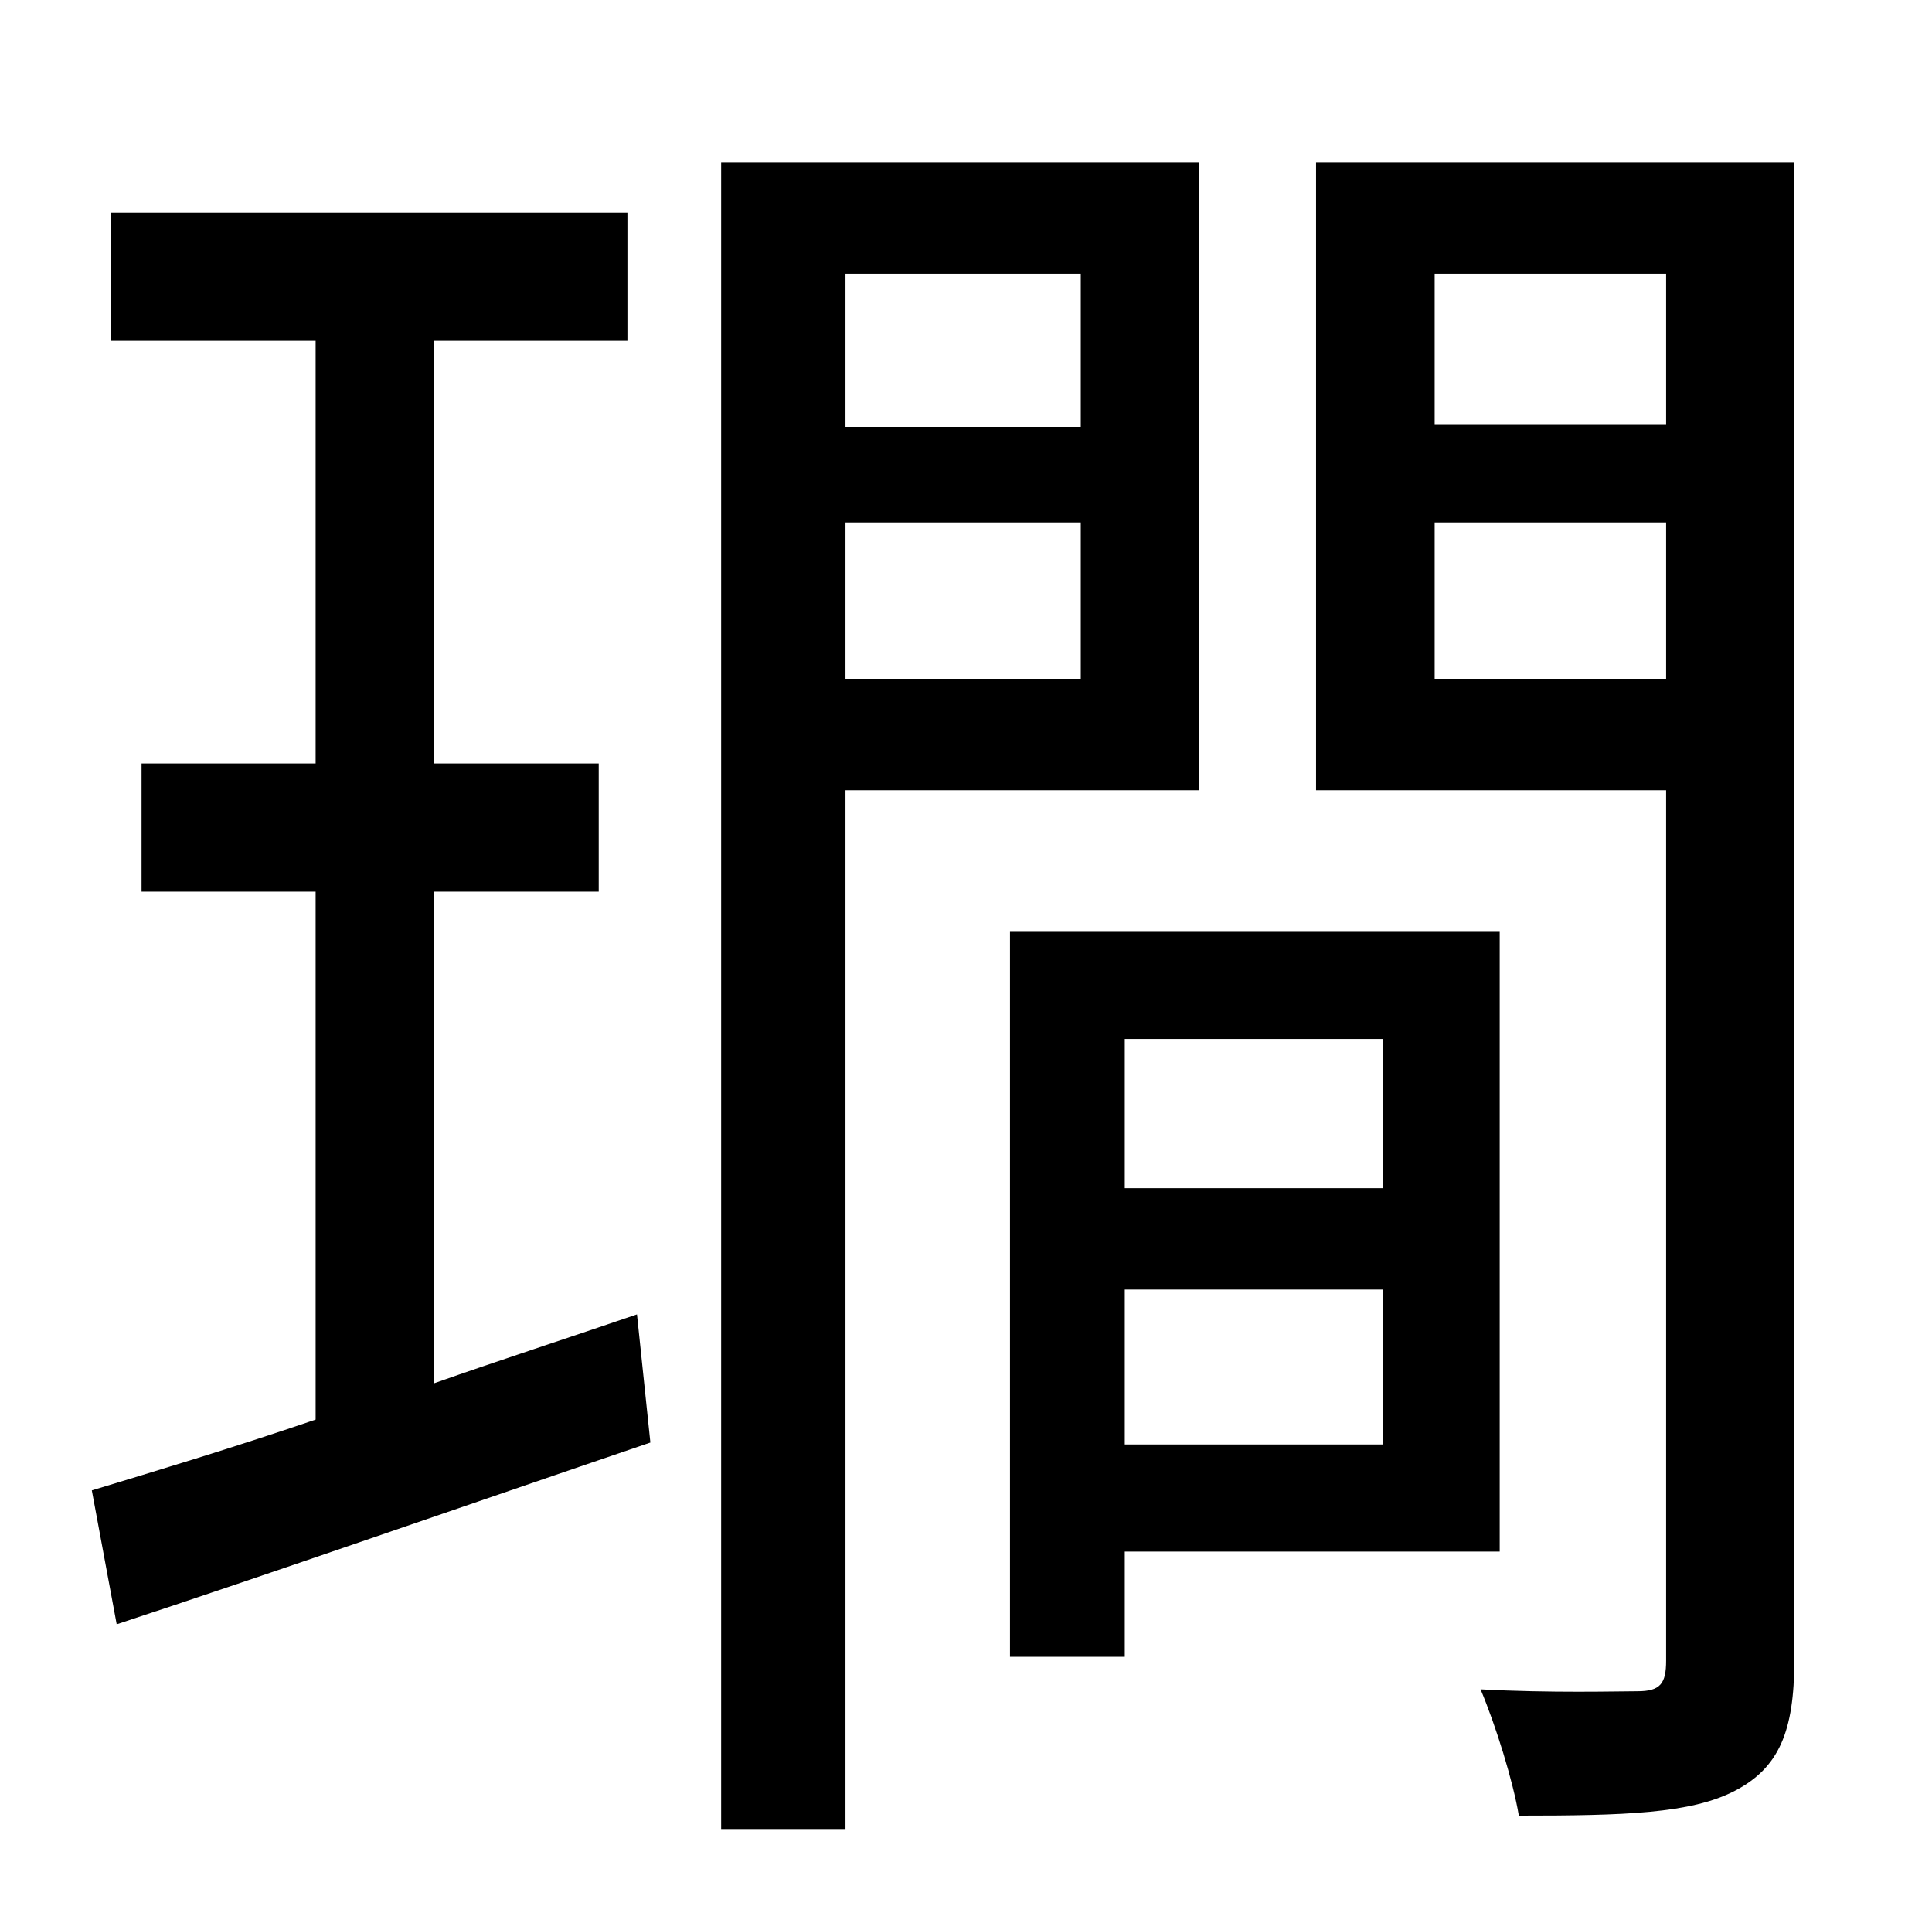 <?xml version="1.0" standalone="no"?>
<!DOCTYPE svg PUBLIC "-//W3C//DTD SVG 1.1//EN" "http://www.w3.org/Graphics/SVG/1.1/DTD/svg11.dtd" >
<svg xmlns="http://www.w3.org/2000/svg" xmlns:xlink="http://www.w3.org/1999/xlink" version="1.1" viewBox="-10 0 1010 1000">
   <path fill="currentColor"
d="M217 466v257c34 -12 71 -24 106 -36l7 67c-97 33 -200 69 -279 95l-13 -70c33 -10 73 -22 117 -37v-276h-91v-67h91v-221h-107v-67h270v67h-101v221h86v67h-86zM555 143h-123v80h123v-80zM432 355h123v-82h-123v82zM617 413h-185v543h-65v-871h250v328zM713 543h-135v78
h135v-78zM578 755h135v-81h-135v81zM774 811h-196v55h-60v-379h256v324zM740 355h121v-82h-121v82zM861 143h-121v79h121v-79zM928 85v783c0 37 -8 56 -31 68s-58 13 -113 13c-3 -18 -12 -47 -20 -66c37 2 72 1 82 1c12 0 15 -4 15 -16v-455h-183v-328h250z" />
</svg>

